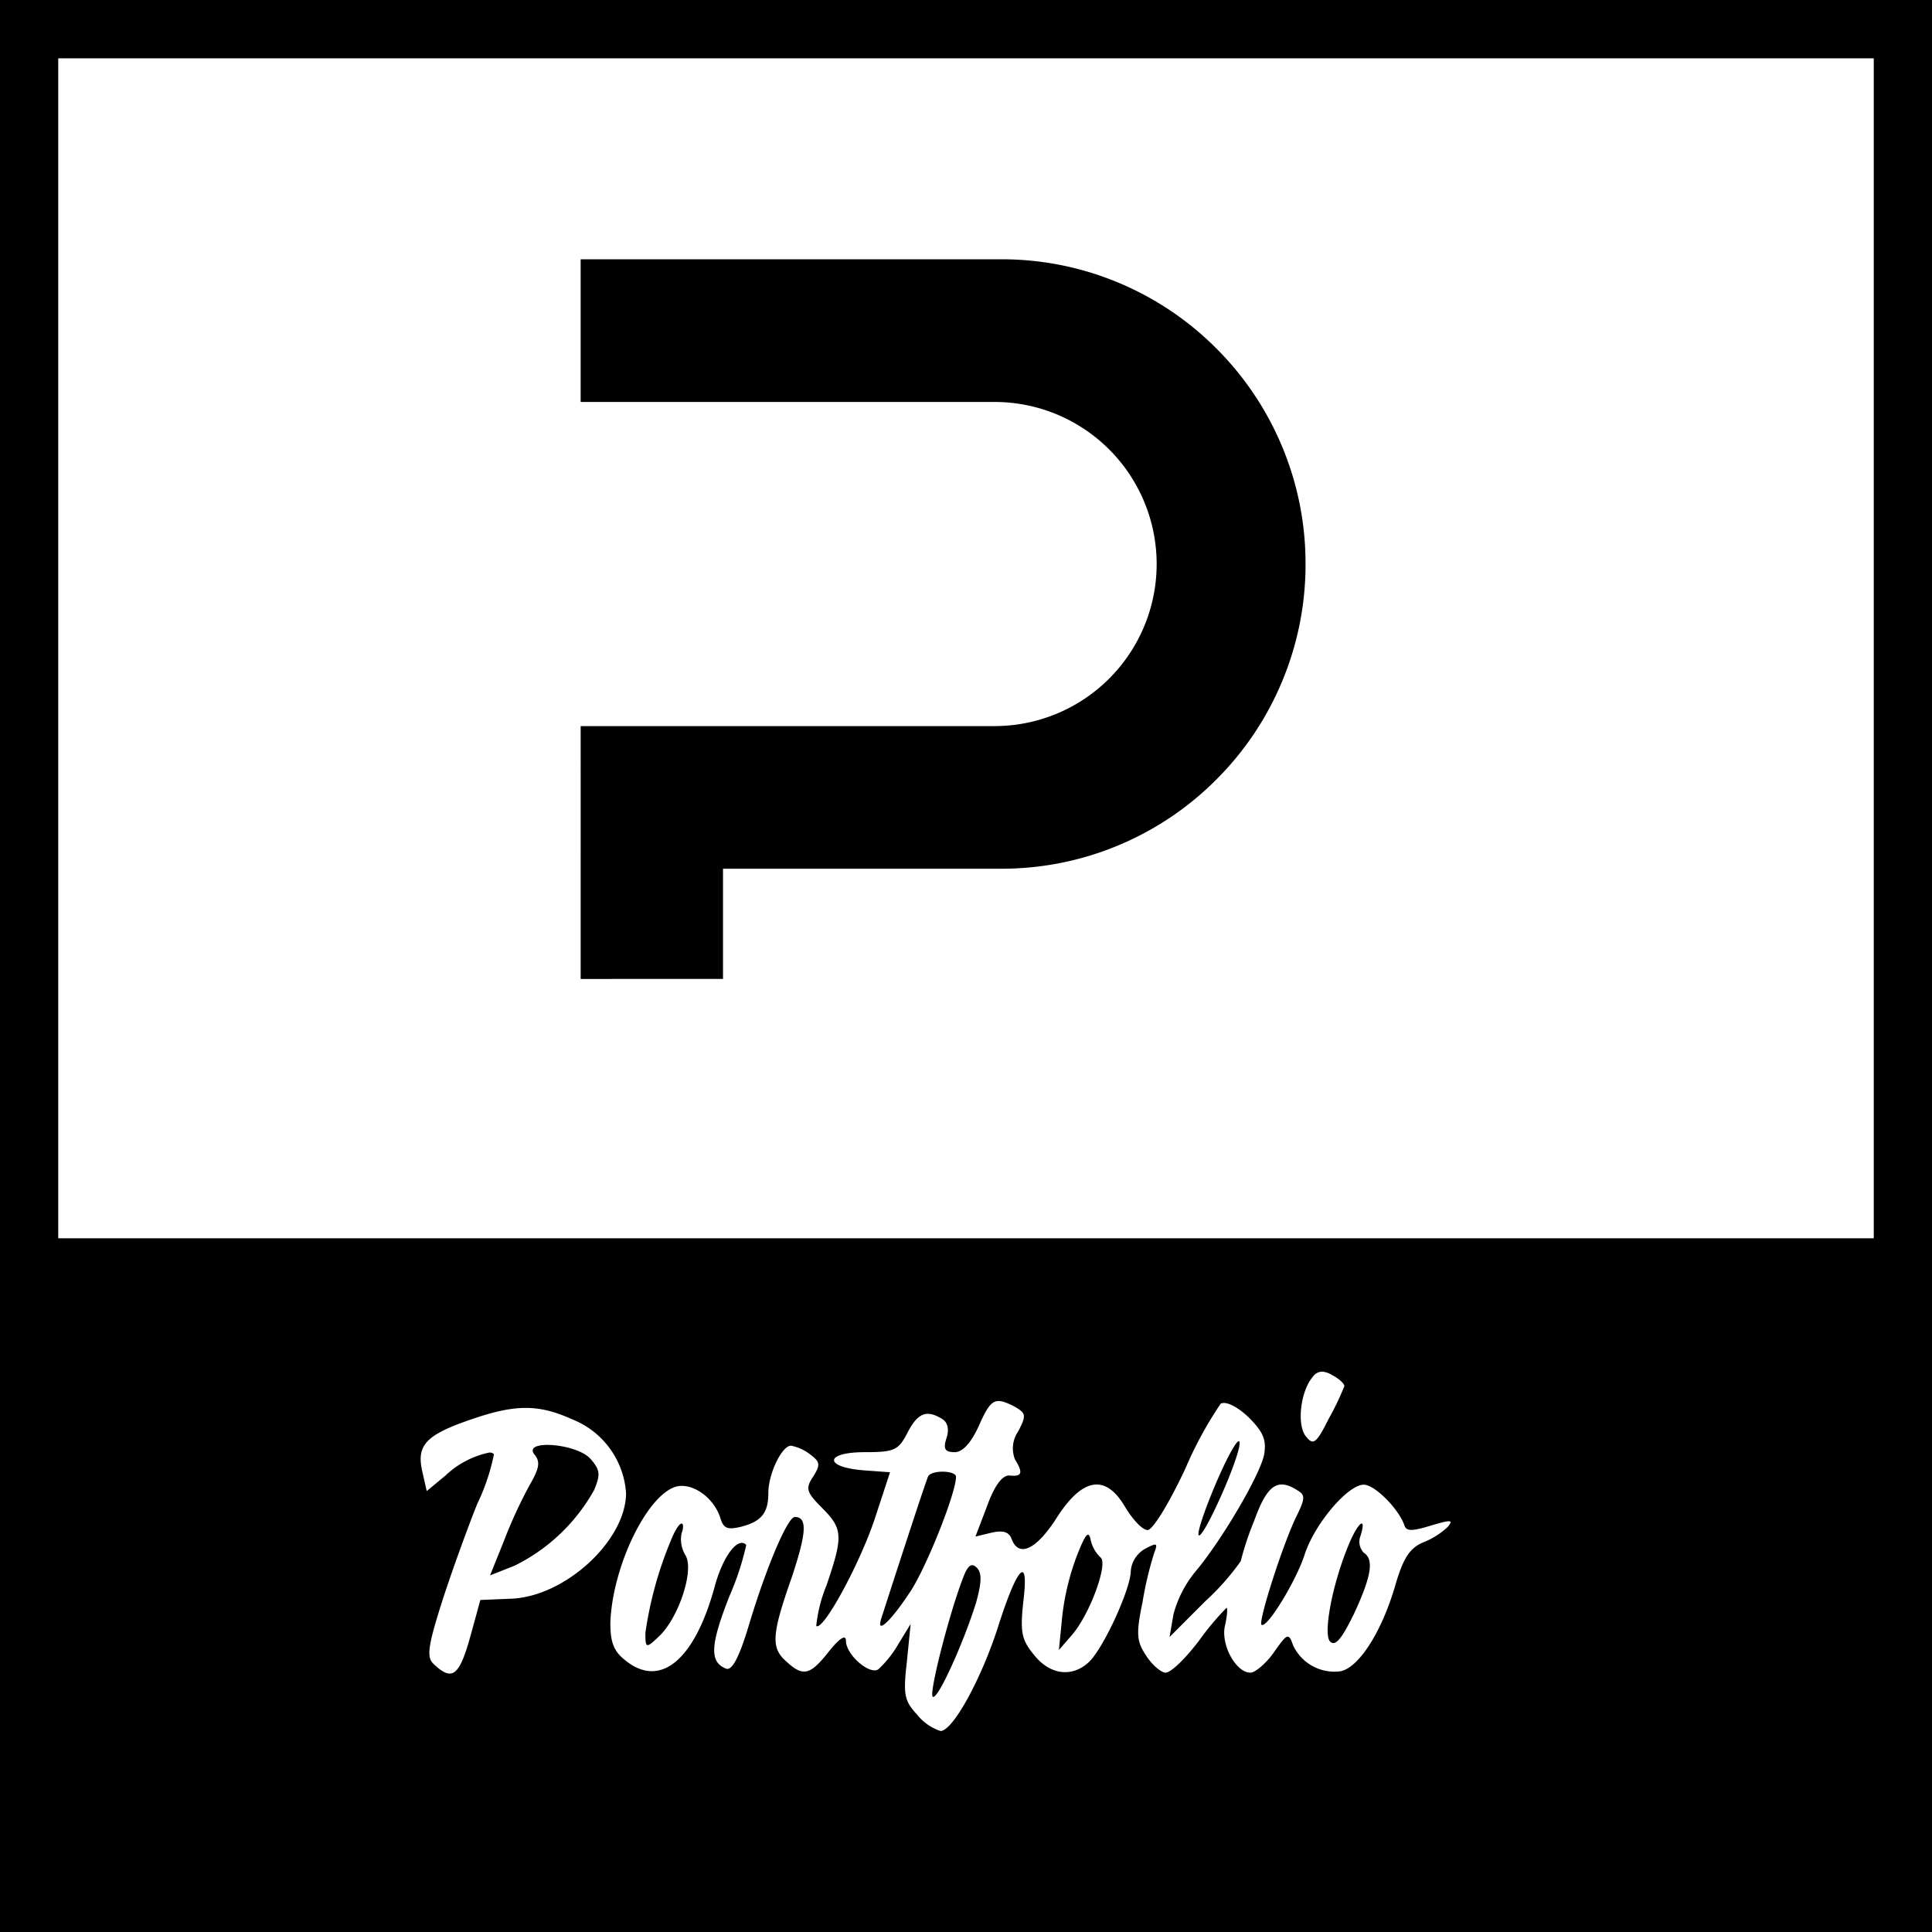 <svg xmlns="http://www.w3.org/2000/svg" xmlns:xlink="http://www.w3.org/1999/xlink" width="152" height="152" viewBox="0 0 152 152"><defs><clipPath id="b"><rect width="152" height="152"/></clipPath></defs><g id="a" clip-path="url(#b)"><path d="M-9132.527,235H-9208V83h152V235Zm-4.125-21.27c-.3,2.652-.2,3.061.814,4.183a3.934,3.934,0,0,0,1.833,1.275c.967,0,3.208-4.081,4.532-8.212,1.526-4.8,2.444-5.713,1.985-1.99-.257,2.4-.151,3.009.815,4.183,1.271,1.632,3.056,1.835,4.378.56,1.173-1.173,3.26-5.763,3.26-7.14a2.216,2.216,0,0,1,1.12-1.734c.967-.51,1.019-.459.711.357a27.814,27.814,0,0,0-.914,3.877c-.511,2.448-.46,3.06.3,4.182.457.715,1.171,1.327,1.527,1.327.408,0,1.578-1.122,2.647-2.55a22.3,22.3,0,0,1,2.138-2.551c.1,0,.052.612-.1,1.327-.408,1.479.814,3.774,1.984,3.774.357,0,1.224-.715,1.833-1.581,1.07-1.53,1.171-1.581,1.527-.562a3.587,3.587,0,0,0,3.668,2.04c1.426-.2,3.259-3.009,4.327-6.631.662-2.3,1.171-3.061,2.242-3.519a6.021,6.021,0,0,0,1.933-1.224c.459-.562.255-.562-1.322-.1-1.479.459-1.937.459-2.088,0-.459-1.326-2.343-3.213-3.207-3.213-1.223,0-3.82,3.009-4.635,5.457-.663,2.092-3,5.917-3.411,5.56-.255-.306,1.782-6.631,2.8-8.62.611-1.275.663-1.581.052-1.938-1.578-1.021-2.394-.459-3.411,2.345a23.662,23.662,0,0,0-1.071,3.214,19.6,19.6,0,0,1-2.8,3.162l-2.8,2.806.307-1.785a8.894,8.894,0,0,1,1.73-3.367c1.986-2.346,5.042-7.5,5.4-9.181.2-1.174-.052-1.786-1.222-2.959-.918-.868-1.782-1.275-2.19-1.071a30.389,30.389,0,0,0-2.8,5.152c-1.271,2.7-2.545,4.794-2.952,4.794s-1.171-.816-1.781-1.835c-1.53-2.6-3.362-2.3-5.4.918-1.576,2.448-2.951,3.11-3.513,1.632-.2-.562-.661-.715-1.577-.51l-1.273.306.915-2.4c.611-1.682,1.223-2.448,1.784-2.4.967.1,1.068-.2.407-1.275a2.354,2.354,0,0,1,.254-2.193c.662-1.275.611-1.428-.254-1.938-1.58-.817-1.884-.664-2.854,1.529-.61,1.327-1.271,2.04-1.883,2.04-.765,0-.916-.254-.661-1.07.253-.715.1-1.276-.307-1.531-1.223-.765-1.934-.51-2.749,1.071-.713,1.376-1.018,1.529-3.36,1.529-3.158,0-3.26,1.174-.1,1.428l2.087.153-1.222,3.724c-1.223,3.621-4.075,8.824-4.583,8.365a11.563,11.563,0,0,1,.815-3.213c1.321-3.877,1.273-4.437-.356-6.07-1.223-1.223-1.325-1.529-.713-2.448.61-.969.561-1.174-.255-1.786a3.575,3.575,0,0,0-1.478-.663c-.711,0-1.781,2.193-1.781,3.724,0,1.581-.561,2.244-2.139,2.652-1.07.254-1.375.153-1.63-.663-.509-1.633-2.188-2.806-3.461-2.5-2.291.611-5.041,6.274-5.2,10.711,0,1.531.255,2.244,1.171,2.959,2.751,2.244,5.449,0,7.028-5.764.661-2.449,1.833-3.978,2.494-3.315a21.861,21.861,0,0,1-1.323,4.03c-1.527,3.876-1.58,5.2-.255,5.712.458.153,1.017-.868,1.781-3.418,1.376-4.59,3.055-8.518,3.614-8.518,1.02,0,.918,1.275-.254,4.794-1.577,4.489-1.629,5.509-.406,6.58,1.324,1.224,1.883,1.071,3.36-.816.865-1.071,1.323-1.326,1.323-.816,0,1.071,1.833,2.7,2.546,2.244a8.459,8.459,0,0,0,1.579-1.988l.967-1.582Zm-32.486-16.322a16.422,16.422,0,0,1-1.323,3.927c-.813,2.04-2.088,5.56-2.8,7.8-1.07,3.367-1.172,4.234-.66,4.743,1.476,1.428,2.037,1.021,2.9-2.04l.813-2.959,2.4-.1c4.277-.153,9.062-4.59,9.062-8.314a6.731,6.731,0,0,0-4.276-5.815c-2.6-1.174-4.43-1.174-7.841,0-3.615,1.224-4.38,2.04-3.921,4.081l.355,1.581,1.479-1.224a7.1,7.1,0,0,1,3.447-1.808A.48.48,0,0,1-9169.139,197.408Zm64.412-6.069c-.968,1.122-1.274,3.825-.51,4.693.561.713.814.51,1.782-1.429a21.515,21.515,0,0,0,1.223-2.55c0-.2-.459-.612-.968-.867a1.672,1.672,0,0,0-.8-.272A.92.92,0,0,0-9104.727,191.339Zm-98.692-57.331v46.415h142.836V87.591h-142.836Zm68.8,82.478c-.308-.255,1.273-6.427,2.342-9.232.406-1.122.713-1.326,1.121-.918s.4,1.122-.053,2.755c-.931,3-2.9,7.415-3.365,7.415A.067.067,0,0,1-9134.615,216.485Zm10.184-6.274a19.806,19.806,0,0,1,1.17-4.846c.663-1.684.918-1.99,1.07-1.224a2.719,2.719,0,0,0,.763,1.377c.663.409-.814,4.489-2.241,6.121l-1.018,1.173Zm-32.792,1.275a29.679,29.679,0,0,1,1.988-7.243c.3-.765.659-1.377.863-1.377.152,0,.152.357,0,.765a2.4,2.4,0,0,0,.307,1.734c.712,1.174-.561,5-2.14,6.427-.442.42-.693.637-.835.637C-9157.21,212.429-9157.224,212.123-9157.224,211.486Zm53.872.663c-.562-.56.152-4.488,1.477-7.65.713-1.735,1.425-2.3.916-.664a1.25,1.25,0,0,0,.256,1.327c.814.51.61,1.835-.766,4.794-.779,1.6-1.263,2.313-1.634,2.313A.348.348,0,0,1-9103.352,212.149Zm-35.338-1.734c1.579-4.9,3.564-10.967,3.718-11.273.3-.51,2.188-.459,2.188.052,0,1.275-2.393,7.293-3.665,9.13-1.058,1.6-1.931,2.582-2.212,2.582C-9138.771,210.906-9138.79,210.75-9138.689,210.415Zm-29.685-6.121a37.219,37.219,0,0,1,2.036-4.437c.766-1.327.864-1.837.408-2.4-1.021-1.224,3.258-.918,4.378.306.762.867.815,1.223.306,2.448a14.493,14.493,0,0,1-6.264,5.968l-1.934.765Zm54.686-.51c-.152-.153.459-1.99,1.376-4.131s1.73-3.571,1.831-3.214c.2.846-2.7,7.359-3.174,7.359A.044.044,0,0,1-9113.688,203.784Zm-48.625-43.764V140.127h32.585A12.758,12.758,0,0,0-9117,127.376a12.756,12.756,0,0,0-12.732-12.751h-32.585V103.4h33.1a23.749,23.749,0,0,1,9.314,1.884,23.83,23.83,0,0,1,7.606,5.137,23.881,23.881,0,0,1,5.128,7.621,23.824,23.824,0,0,1,1.882,9.331,23.829,23.829,0,0,1-1.882,9.331,23.876,23.876,0,0,1-5.128,7.62,23.814,23.814,0,0,1-7.606,5.138,23.75,23.75,0,0,1-9.314,1.885h-21.9v8.671Z" transform="translate(9208 -83.001)"/></g></svg>